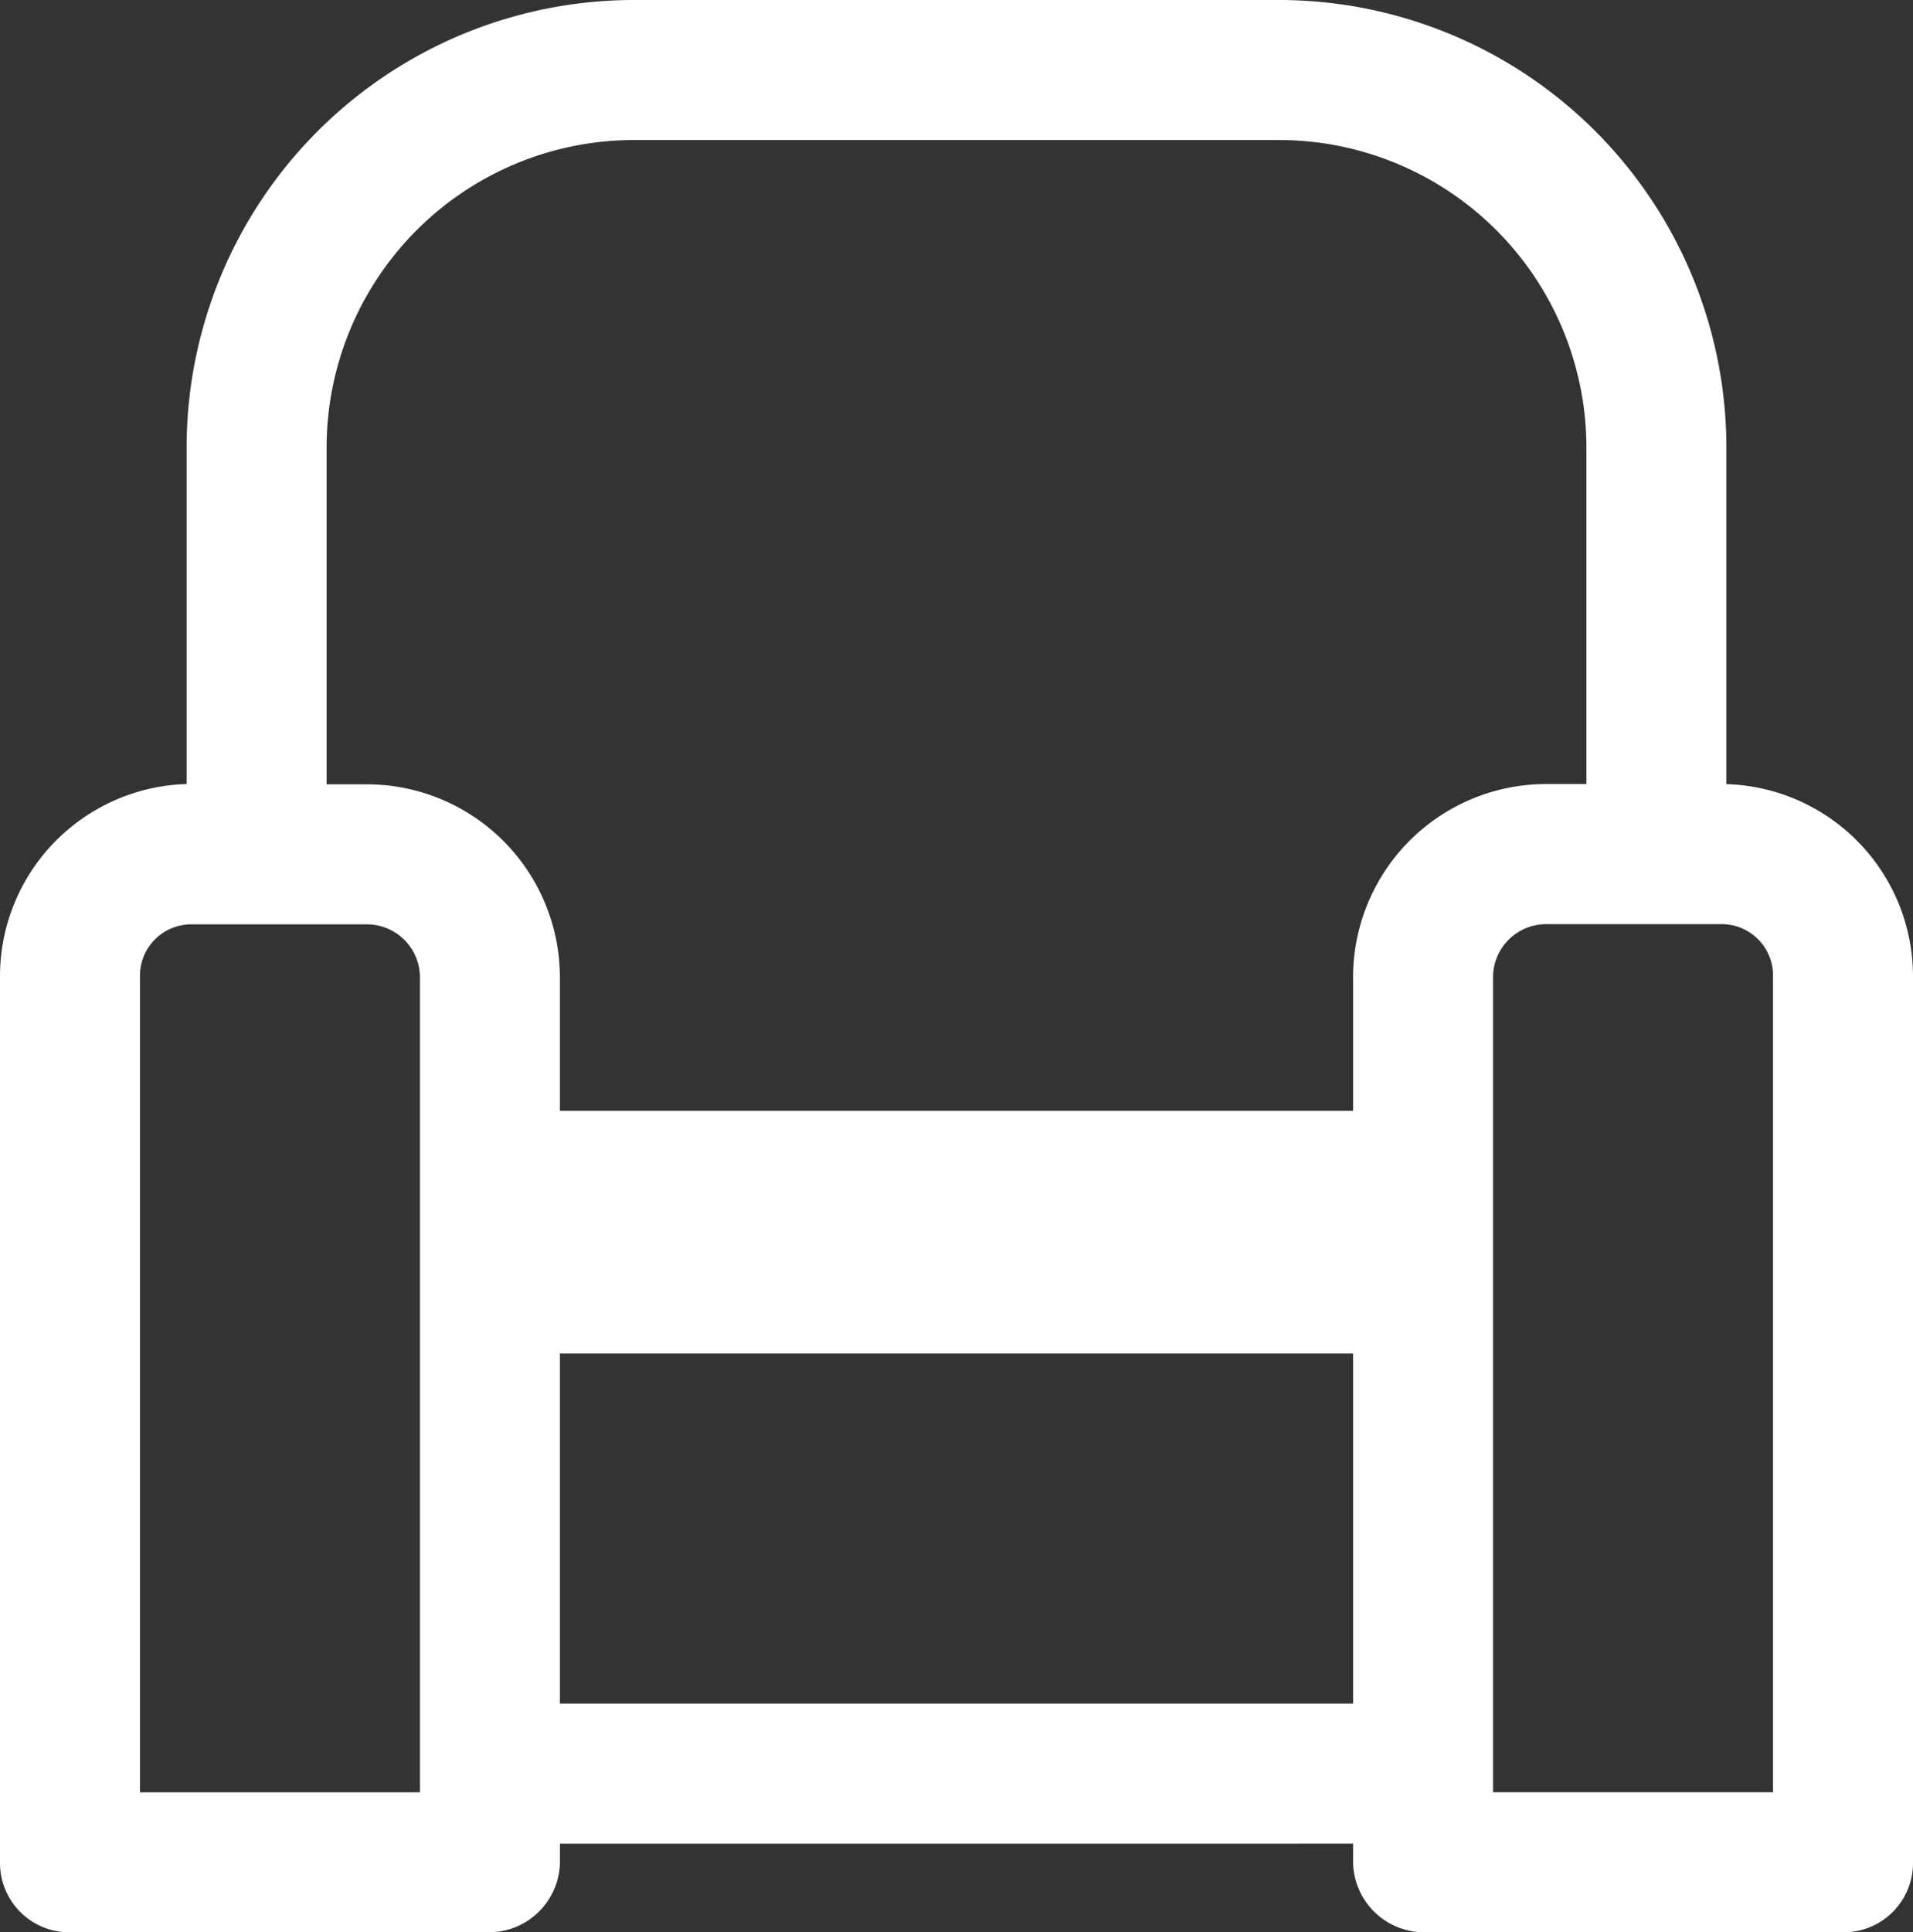 <svg xmlns="http://www.w3.org/2000/svg" width="40.604" height="41" viewBox="0 0 40.604 41">
  <rect x="0" y="0" width="40.604" height="41" fill="#333333" stroke="none"/>
  <g id="conforto" transform="translate(-2.473)">
    <g id="Grupo_3" data-name="Grupo 3" transform="translate(2.473)">
      <path id="Caminho_4" data-name="Caminho 4" d="M39.116,16.638V9.5A9.5,9.5,0,0,0,29.61,0H15.94A9.5,9.5,0,0,0,6.434,9.5v7.136A4.082,4.082,0,0,0,2.473,20.7V39.533A1.47,1.47,0,0,0,3.959,41h8.868a1.51,1.51,0,0,0,1.531-1.467v-.414H31.193v.414A1.51,1.51,0,0,0,32.724,41h8.867a1.47,1.47,0,0,0,1.486-1.467V20.7A4.082,4.082,0,0,0,39.116,16.638ZM11.386,38.029H5.444V20.7a1.089,1.089,0,0,1,1.089-1.087h3.718A1.128,1.128,0,0,1,11.386,20.7Zm19.807-1.882H14.357V28.72H31.193Zm0-15.452V23.57H14.357V20.7a4.1,4.1,0,0,0-4.106-4.058H9.405V9.5A6.529,6.529,0,0,1,15.94,2.971H29.61A6.529,6.529,0,0,1,36.145,9.5v7.136H35.3A4.1,4.1,0,0,0,31.193,20.7Zm8.913,17.333H34.164V20.7A1.129,1.129,0,0,1,35.3,19.609h3.718A1.089,1.089,0,0,1,40.106,20.7Z" transform="translate(-2.473)" fill="#fff"/>
    </g>
  </g>
</svg>

